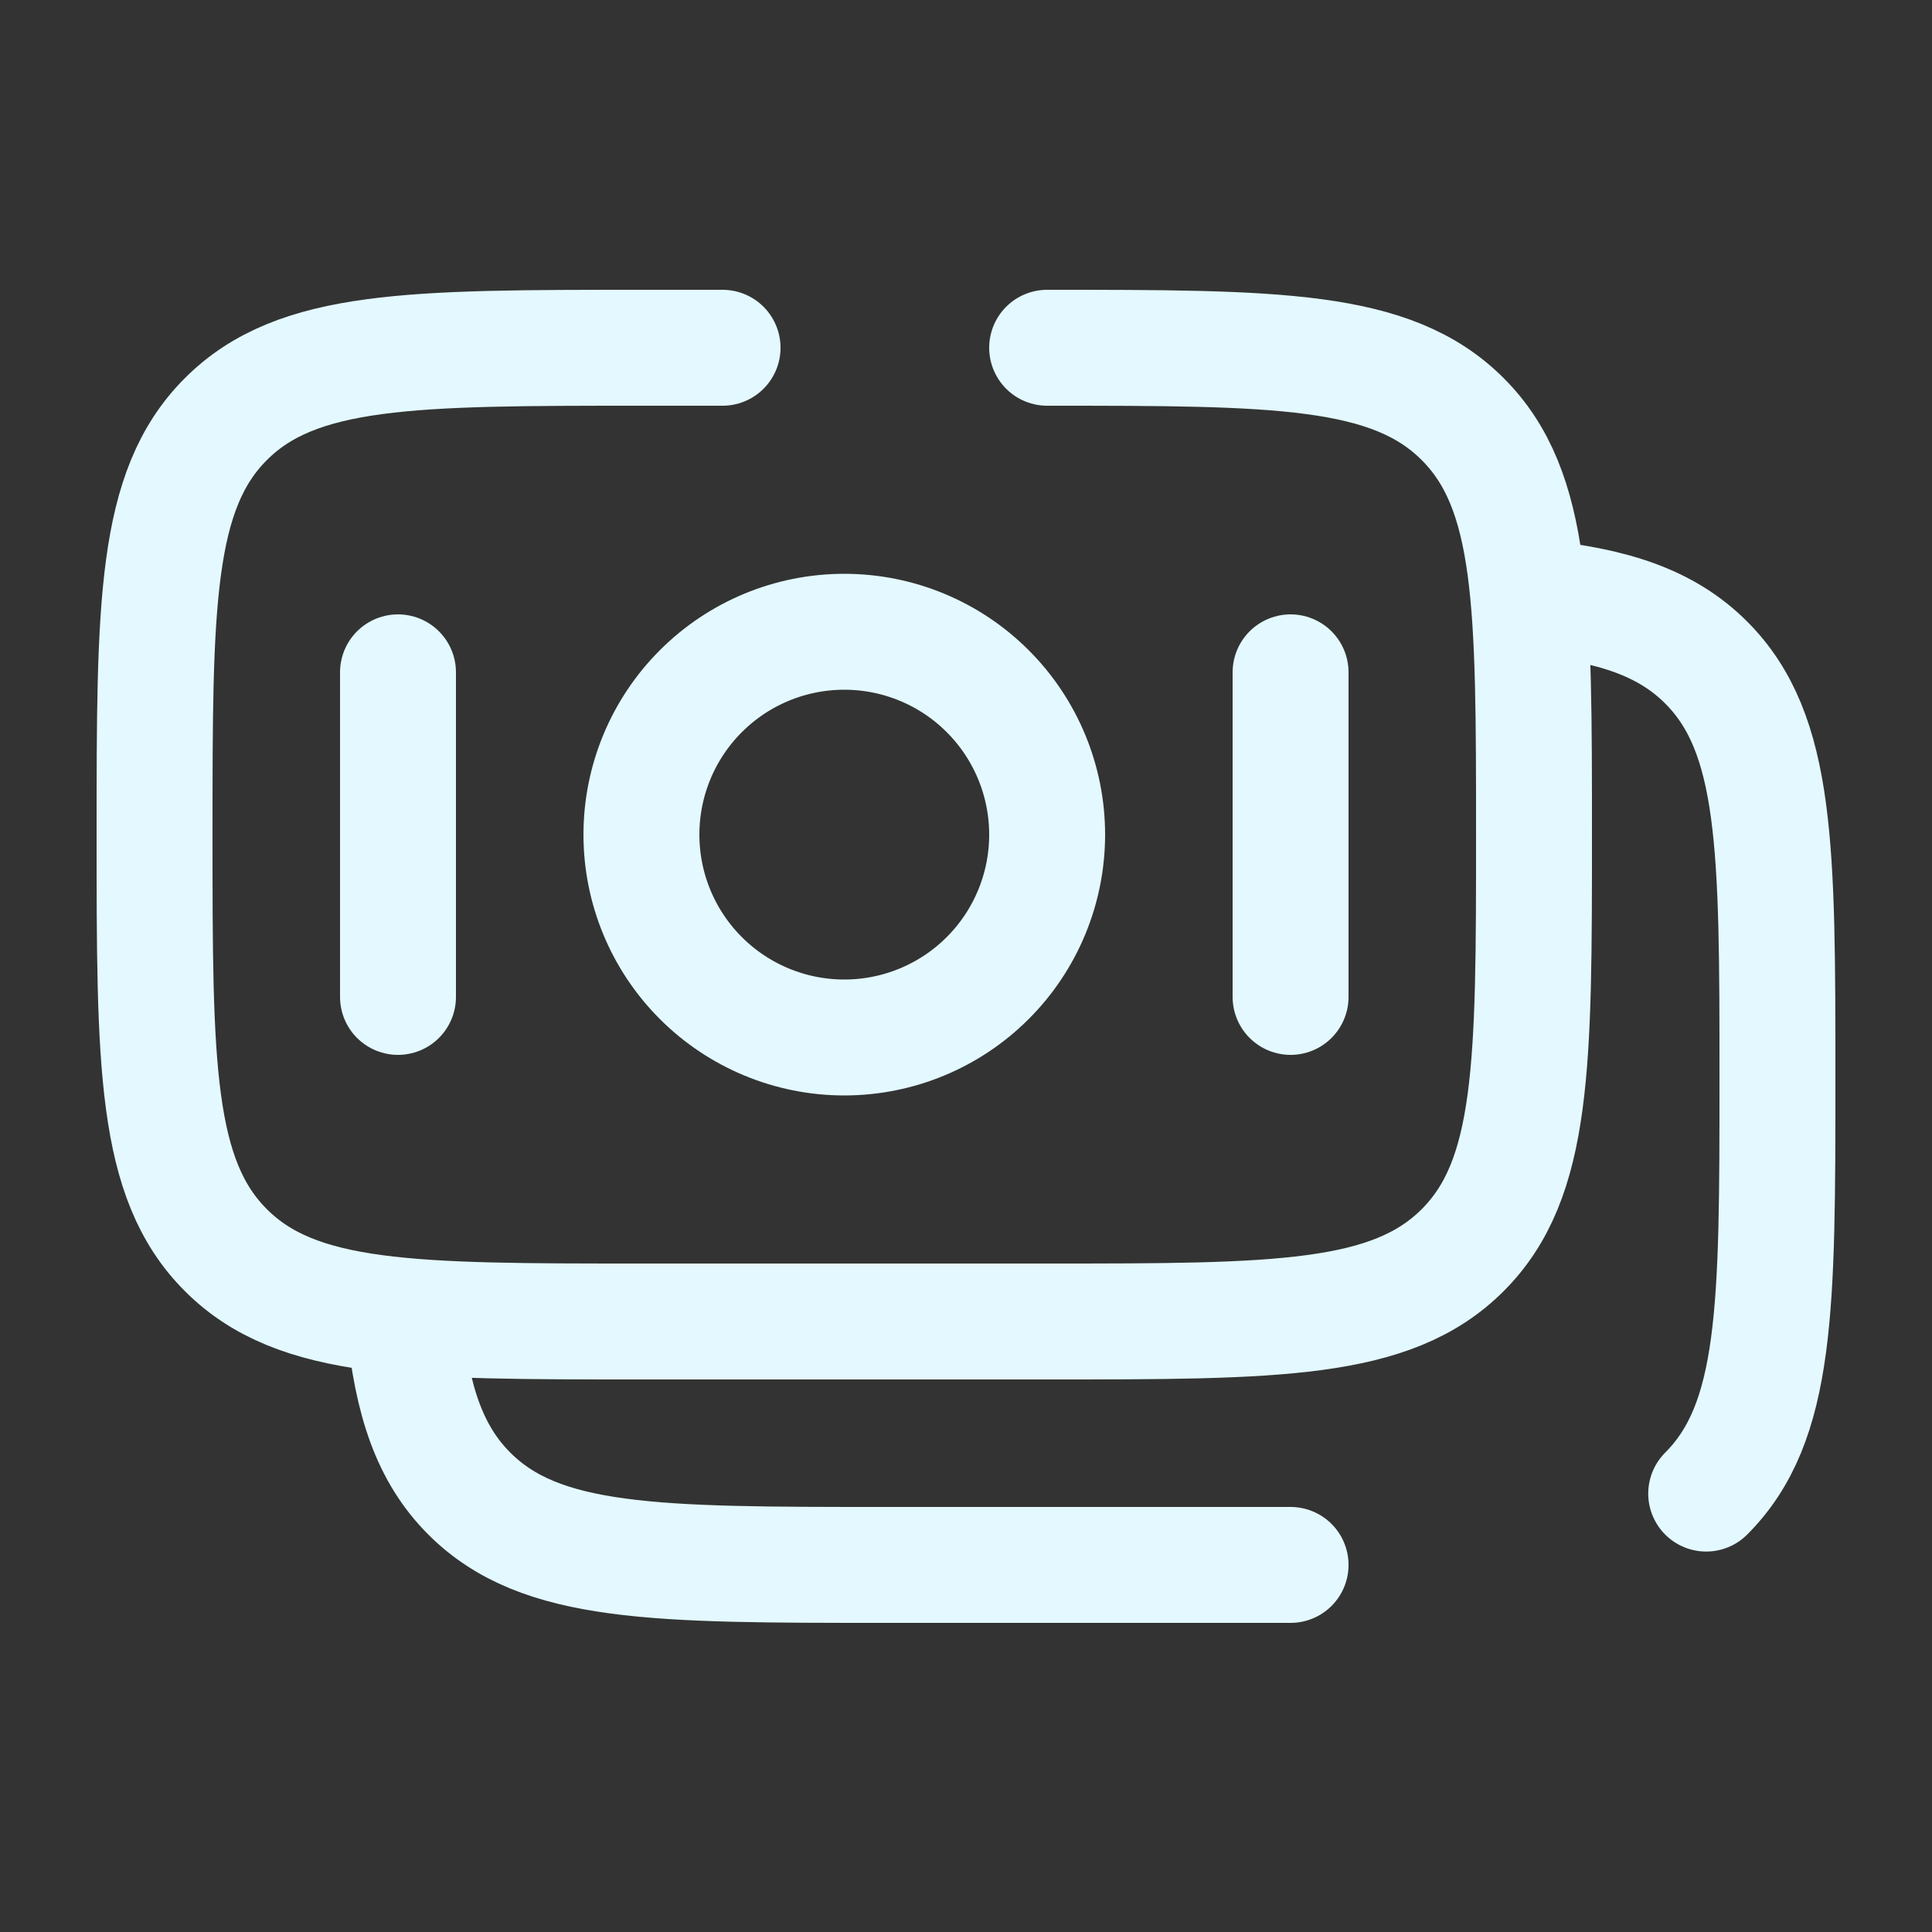 <svg width="50" height="50" viewBox="0 0 50 50" fill="none" xmlns="http://www.w3.org/2000/svg">
<rect x="0" y="0" width="50" height="50" fill="#333333" stroke="none"/>
<path d="M27.1 9C33.039 9 36.01 9 37.854 10.846C39.7 12.69 39.7 15.661 39.7 21.6C39.7 27.539 39.7 30.51 37.854 32.354C36.01 34.2 33.039 34.2 27.1 34.2H16.6C10.661 34.2 7.69 34.2 5.846 32.354C4 30.51 4 27.539 4 21.6C4 15.661 4 12.69 5.846 10.846C7.69 9 10.661 9 16.6 9H18.7M33.4 40.5H22.9C16.961 40.5 13.992 40.5 12.146 38.654C11.117 37.625 10.661 36.248 10.46 34.2M44.156 38.654C46 36.81 46 33.839 46 27.902C46 21.959 46 18.99 44.156 17.146C43.127 16.117 41.748 15.661 39.7 15.46" stroke="#E3F9FF" stroke-width="3" stroke-linecap="round"/>
<path d="M27.1 21.6C27.1 22.992 26.547 24.328 25.562 25.312C24.578 26.297 23.242 26.85 21.85 26.85C20.458 26.85 19.122 26.297 18.138 25.312C17.153 24.328 16.6 22.992 16.6 21.6C16.6 20.208 17.153 18.872 18.138 17.888C19.122 16.903 20.458 16.35 21.85 16.35C23.242 16.35 24.578 16.903 25.562 17.888C26.547 18.872 27.1 20.208 27.1 21.6Z" stroke="#E3F9FF" stroke-width="3"/>
<path d="M33.4 25.8V17.4M10.3 25.8V17.4" stroke="#E3F9FF" stroke-width="3" stroke-linecap="round"/>
</svg>
